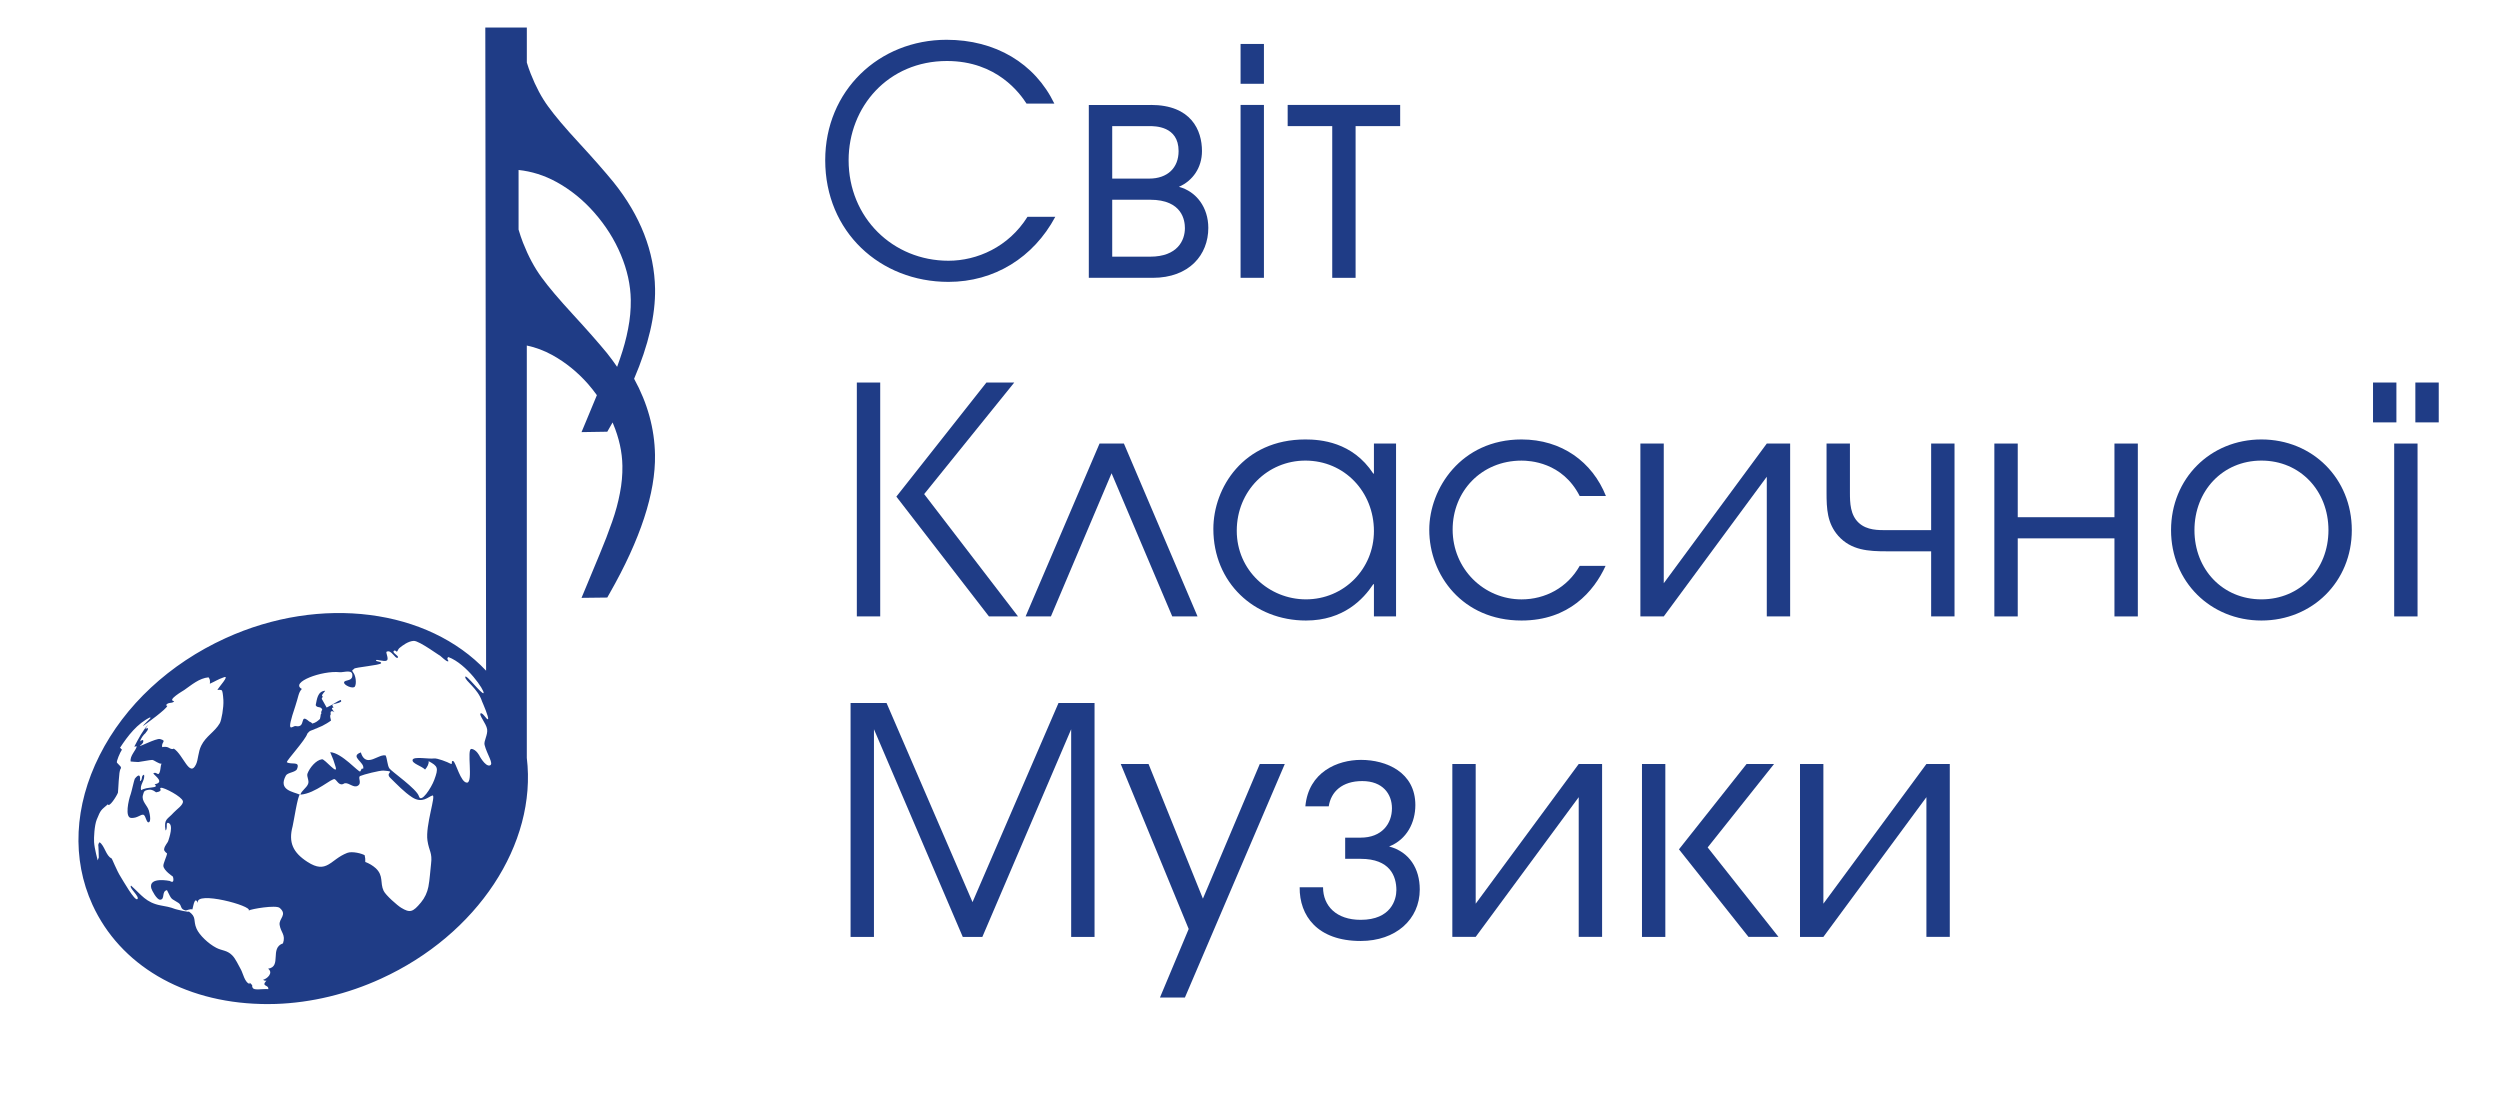 <svg width="105" height="46" viewBox="0 0 105 46" fill="none" xmlns="http://www.w3.org/2000/svg">
<g clip-path="url(#clip0_1_588)">
<g clip-path="url(#clip1_1_588)">
<path d="M27.513 12.133C27.487 10.569 26.899 9.059 25.761 7.643C25.388 7.189 24.905 6.639 24.325 6.01C23.729 5.365 23.306 4.864 23.027 4.478C22.752 4.106 22.504 3.642 22.29 3.097C22.232 2.951 22.177 2.793 22.127 2.627V1.156H20.383L20.416 28.169C17.983 25.583 13.484 24.971 9.469 26.805C7.117 27.879 5.239 29.626 4.182 31.725C3.112 33.848 3.006 36.077 3.884 38.001C5.041 40.526 7.682 42.083 10.947 42.167C11.035 42.169 11.119 42.172 11.21 42.172C11.32 42.172 11.439 42.169 11.583 42.166C13.07 42.117 14.598 41.749 16.005 41.103C20.046 39.258 22.561 35.447 22.126 31.831V14.512C22.494 14.589 22.853 14.723 23.196 14.912C23.752 15.219 24.259 15.629 24.701 16.131C24.827 16.277 24.951 16.433 25.069 16.597C24.905 16.991 24.759 17.346 24.629 17.658L24.424 18.149L25.506 18.132L25.604 17.961C25.646 17.888 25.687 17.815 25.728 17.743C25.736 17.761 25.744 17.779 25.751 17.797C26.002 18.395 26.133 18.991 26.141 19.57C26.147 19.939 26.113 20.324 26.036 20.713C25.963 21.099 25.859 21.489 25.713 21.905C25.561 22.344 25.384 22.804 25.186 23.276C24.974 23.787 24.789 24.234 24.628 24.62L24.424 25.11L25.505 25.097L25.603 24.923C26.898 22.654 27.54 20.695 27.51 19.101C27.492 18.006 27.197 16.933 26.633 15.908C27.236 14.497 27.532 13.227 27.513 12.133ZM11.885 39.621C11.315 39.819 11.846 40.599 11.261 40.685C11.501 40.868 11.201 41.119 11.053 41.148C11.091 41.189 11.138 41.199 11.192 41.183C10.949 41.449 11.293 41.345 11.269 41.543C10.962 41.527 10.679 41.607 10.612 41.487C10.549 41.364 10.669 41.44 10.49 41.273C10.471 41.291 10.475 41.308 10.5 41.325C10.283 41.294 10.203 40.866 10.118 40.72C10.008 40.531 9.898 40.265 9.746 40.117C9.528 39.902 9.329 39.936 9.082 39.807C8.75 39.635 8.375 39.276 8.256 39.007C8.099 38.652 8.279 38.52 7.914 38.271C8.035 38.353 7.388 38.192 7.356 38.179C7.136 38.092 6.947 38.065 6.745 38.027C6.131 37.908 5.946 37.591 5.505 37.196C5.391 37.275 5.879 37.657 5.772 37.762C5.663 37.867 5.153 36.958 5.075 36.837C4.893 36.553 4.711 36.062 4.683 36.05C4.454 35.955 4.39 35.506 4.182 35.376C4.145 35.414 4.127 35.46 4.127 35.512C4.137 35.474 4.149 36.014 4.149 36.014L4.103 36.135C4.103 36.135 3.966 35.633 3.951 35.369C3.94 35.197 3.963 34.67 4.063 34.422C4.236 33.996 4.239 34.035 4.531 33.779C4.578 33.932 4.884 33.466 4.953 33.295C4.966 33.263 4.994 32.317 5.058 32.33C5 32.345 5.138 32.27 5.052 32.18L4.911 32.032C4.881 31.982 5.038 31.604 5.129 31.473C5.088 31.495 5.078 31.414 5.04 31.408C5.371 30.901 5.763 30.389 6.322 30.118C6.274 30.174 6.283 30.18 6.35 30.131C6.332 30.164 6.006 30.453 6.006 30.494C6.126 30.41 7.017 29.767 7.027 29.643C6.993 29.639 6.993 29.616 6.966 29.634C7.044 29.461 7.252 29.57 7.314 29.447C6.984 29.415 7.714 29 7.739 28.98C8.047 28.766 8.366 28.485 8.758 28.448C8.754 28.46 8.845 28.505 8.813 28.717C9.062 28.605 9.14 28.538 9.404 28.445C9.667 28.35 9.182 28.862 9.13 28.982C9.19 28.966 9.25 28.969 9.308 28.989C9.295 29.005 9.352 28.913 9.382 29.401C9.401 29.717 9.3 30.254 9.234 30.371C9.02 30.743 8.651 30.912 8.453 31.315C8.318 31.587 8.329 31.9 8.233 32.103C7.963 32.678 7.7 31.697 7.298 31.44C7.246 31.491 7.131 31.431 7.131 31.431C7.131 31.431 7.016 31.331 6.814 31.38C6.758 31.163 7.031 31.123 6.722 31.04C6.558 30.996 5.789 31.413 5.886 31.311C6.001 31.238 6.041 31.16 6.006 31.077C5.886 31.115 5.917 31.104 5.874 31.146C5.927 30.998 6.012 30.872 6.133 30.77C6.056 30.825 6.263 30.649 6.205 30.578C6.103 30.594 6.046 30.697 6.218 30.44C5.982 30.697 5.83 30.998 5.629 31.381C5.652 31.33 5.699 31.371 5.744 31.338C5.72 31.513 5.445 31.739 5.488 31.983C5.574 31.987 5.736 32.009 5.81 32.005C5.885 32.001 6.313 31.913 6.395 31.917C6.475 31.921 6.692 32.105 6.782 32.07C6.742 32.18 6.749 32.268 6.721 32.385C6.653 32.659 6.57 32.373 6.438 32.486C6.534 32.608 6.916 32.858 6.494 32.941C6.721 33.126 6.147 33.026 5.933 33.19C5.846 32.98 6.106 32.77 6.049 32.537C5.904 32.585 6.011 32.753 5.876 32.81C5.913 32.534 5.828 32.493 5.662 32.707C5.638 32.737 5.524 33.261 5.492 33.346C5.392 33.614 5.238 34.333 5.505 34.353C5.772 34.373 5.914 34.189 6.023 34.22C6.131 34.251 6.15 34.612 6.267 34.526C6.383 34.439 6.214 33.897 6.249 34.04C6.2 33.843 5.924 33.639 6.006 33.387C6.049 33.254 6.03 33.199 6.259 33.168C6.411 33.148 6.553 33.278 6.553 33.278C6.908 33.222 6.637 33.103 6.765 33.086C6.893 33.07 7.636 33.458 7.681 33.646C7.718 33.802 7.407 34.002 7.296 34.127C7.029 34.428 6.874 34.381 6.953 34.881C7.036 34.816 6.984 34.658 7.015 34.57C7.031 34.584 7.039 34.579 7.039 34.556C7.328 34.584 7.091 35.236 7.073 35.299C7.04 35.416 6.915 35.505 6.893 35.666C6.88 35.759 7.017 35.838 7.017 35.846C7.006 35.959 6.851 36.27 6.861 36.371C6.883 36.569 7.257 36.812 7.257 36.812C7.257 36.812 7.298 36.899 7.278 36.993C7.257 37.086 7.132 37 7.132 37C7.132 37 6.232 36.811 6.352 37.303C6.374 37.39 6.585 37.791 6.723 37.788C6.944 37.781 6.772 37.435 7.013 37.385C7.238 37.848 7.173 37.706 7.496 37.923C7.649 38.025 7.55 38.189 7.798 38.239C7.833 38.245 7.975 38.165 8.081 38.195C8.133 37.984 8.185 37.642 8.312 37.922C8.18 37.393 10.626 38.051 10.445 38.242C10.545 38.178 11.592 37.997 11.748 38.133C12.082 38.423 11.708 38.571 11.744 38.843C11.791 39.167 12.009 39.253 11.885 39.621ZM20.569 32.149C20.375 32.199 20.122 31.72 20.134 31.739C20.159 31.781 20.007 31.465 19.798 31.455C19.59 31.445 19.885 32.863 19.616 32.871C19.346 32.88 19.146 32.004 19.034 31.965C18.922 31.927 19.037 32.14 18.918 32.074C18.799 32.006 18.363 31.837 18.231 31.855C18.008 31.887 17.372 31.759 17.33 31.912C17.288 32.064 17.693 32.163 17.854 32.321C17.946 32.213 18.024 32.073 18.001 31.968C18.394 32.181 18.428 32.248 18.238 32.758C18.114 33.091 17.683 33.755 17.596 33.446C17.509 33.136 16.437 32.397 16.352 32.27C16.269 32.143 16.27 31.904 16.199 31.73C16.058 31.703 15.967 31.763 15.814 31.823C15.661 31.883 15.304 32.103 15.155 31.601C14.659 31.782 15.354 32.018 15.25 32.294C15.171 32.239 15.184 32.344 15.128 32.401C15.071 32.46 14.356 31.614 13.869 31.592C14.013 31.926 14.002 31.914 14.091 32.193C14.225 32.613 13.641 31.873 13.526 31.889C13.268 31.923 13.006 32.248 12.916 32.486C12.866 32.618 13.001 32.779 12.939 32.928C12.868 33.1 12.658 33.213 12.617 33.375C13.254 33.333 13.952 32.65 14.065 32.728C14.179 32.806 14.248 33.043 14.482 32.895C14.675 32.873 14.853 33.112 15.033 32.998C15.215 32.884 15.01 32.647 15.129 32.592C15.263 32.53 15.953 32.355 16.105 32.365C16.679 32.407 16.144 32.429 16.394 32.673C16.679 32.951 16.973 33.265 17.307 33.484C17.742 33.768 17.995 33.454 18.162 33.411C18.33 33.367 17.858 34.671 17.954 35.308C18.022 35.758 18.163 35.809 18.105 36.278C18.068 36.575 18.052 36.934 17.992 37.246C17.946 37.483 17.839 37.712 17.684 37.899C17.338 38.318 17.218 38.349 16.847 38.125C16.691 38.031 16.2 37.601 16.112 37.414C15.951 37.071 16.121 36.788 15.782 36.466C15.652 36.351 15.506 36.263 15.342 36.204C15.348 36.108 15.338 36.015 15.317 35.921C15.209 35.851 14.794 35.74 14.583 35.822C13.867 36.098 13.734 36.733 12.909 36.197C12.306 35.806 12.107 35.383 12.29 34.703C12.329 34.556 12.508 33.376 12.597 33.376C12.299 33.247 11.674 33.187 12.006 32.575C12.079 32.44 12.416 32.442 12.475 32.298C12.618 31.947 12.241 32.134 12.047 32.014C12.032 31.938 12.828 31.083 12.909 30.811C12.955 30.755 12.995 30.702 13.079 30.677C13.146 30.655 13.21 30.628 13.273 30.598C13.284 30.594 13.297 30.594 13.307 30.589C13.318 30.585 13.325 30.578 13.335 30.573C13.466 30.526 13.601 30.458 13.729 30.379C13.791 30.343 13.849 30.301 13.903 30.263C13.885 30.176 13.849 30.081 13.879 30.013C13.885 30.012 13.889 30.016 13.893 30.016C13.883 29.967 13.879 29.921 13.895 29.886C13.903 29.884 13.906 29.886 13.911 29.886C13.911 29.88 13.911 29.874 13.916 29.87C13.984 29.866 14.041 29.888 14.082 29.963C14.032 29.874 13.911 29.782 13.949 29.73C13.971 29.726 13.99 29.719 14.01 29.717C13.975 29.669 13.947 29.627 13.968 29.597C13.971 29.597 13.975 29.595 13.98 29.595C13.981 29.59 13.982 29.585 13.986 29.581C14.122 29.546 14.234 29.526 14.302 29.483C14.315 29.474 14.325 29.468 14.331 29.456C14.329 29.438 14.327 29.419 14.32 29.398C14.175 29.439 14.005 29.584 13.719 29.717C13.65 29.59 13.582 29.469 13.512 29.347C13.52 29.318 13.534 29.291 13.557 29.266C13.545 29.249 13.534 29.23 13.522 29.211C13.544 29.138 13.614 29.084 13.656 29.019C13.655 29.018 13.655 29.016 13.654 29.011C13.334 29.039 13.314 29.364 13.259 29.616C13.319 29.754 13.479 29.645 13.534 29.805C13.508 29.841 13.497 29.88 13.486 29.921C13.492 29.933 13.498 29.939 13.502 29.952C13.488 29.969 13.48 29.99 13.47 30.011C13.463 30.073 13.456 30.136 13.437 30.197C13.337 30.29 13.249 30.358 13.117 30.39C13.1 30.371 13.084 30.352 13.058 30.337C13.036 30.323 13.012 30.312 12.987 30.303C12.551 29.919 12.88 30.594 12.419 30.495C12.284 30.466 11.974 30.926 12.405 29.652C12.535 29.266 12.531 29.087 12.678 28.936C12.163 28.657 13.528 28.154 14.262 28.232C14.445 28.251 14.853 28.077 14.794 28.418C14.759 28.612 14.476 28.545 14.451 28.658C14.427 28.773 14.83 28.954 14.905 28.834C14.981 28.713 14.944 28.387 14.841 28.253C14.739 28.119 14.838 28.146 14.874 28.086C14.912 28.026 15.978 27.938 16.006 27.856C16.034 27.774 15.792 27.799 15.792 27.734C15.792 27.669 16.134 27.811 16.244 27.741C16.354 27.67 16.166 27.374 16.249 27.369C16.433 27.274 16.599 27.683 16.699 27.626C16.798 27.568 16.485 27.439 16.53 27.353C16.566 27.284 16.651 27.351 16.656 27.371C16.71 27.366 16.697 27.28 16.791 27.205C16.892 27.123 17.147 26.922 17.383 26.917C17.618 26.912 18.549 27.608 18.468 27.526C18.526 27.566 18.735 27.783 18.813 27.778C18.891 27.773 18.714 27.668 18.832 27.596C19.608 27.885 20.367 29.015 20.31 29.108C20.252 29.202 19.549 28.268 19.54 28.433C19.531 28.598 20.072 28.917 20.246 29.46C20.289 29.56 20.541 30.136 20.498 30.201C20.454 30.266 20.28 29.91 20.187 29.962C20.094 30.015 20.422 30.388 20.459 30.624C20.496 30.858 20.312 31.125 20.351 31.281C20.449 31.683 20.763 32.099 20.569 32.149ZM26.38 13.812C26.302 14.224 26.188 14.637 26.044 15.053C26.004 15.168 25.963 15.285 25.919 15.408C25.787 15.214 25.646 15.022 25.493 14.83C25.129 14.388 24.654 13.849 24.069 13.213C23.481 12.573 23.038 12.054 22.747 11.651C22.451 11.25 22.19 10.763 21.966 10.193C21.9 10.021 21.836 9.839 21.78 9.643V7.139C22.32 7.197 22.852 7.359 23.367 7.641C23.96 7.965 24.496 8.399 24.966 8.936C25.437 9.473 25.807 10.057 26.075 10.696C26.342 11.334 26.484 11.967 26.493 12.6C26.498 12.997 26.461 13.401 26.38 13.812Z" fill="#1F3C86"/>
<path d="M43.116 4.354C42.85 3.942 41.881 2.562 39.771 2.562C37.301 2.562 35.642 4.487 35.642 6.73C35.642 9.146 37.501 10.951 39.836 10.951C41.031 10.951 42.358 10.379 43.155 9.105H44.323C43.406 10.818 41.761 11.839 39.836 11.839C36.956 11.839 34.659 9.729 34.659 6.729C34.659 3.808 36.915 1.671 39.757 1.671C41.801 1.671 43.46 2.652 44.283 4.352H43.116V4.354Z" fill="#1F3C86"/>
<path d="M48.333 4.407C50.032 4.407 50.483 5.47 50.483 6.345C50.483 7.035 50.098 7.593 49.514 7.846C50.257 8.045 50.749 8.722 50.749 9.572C50.749 10.7 49.952 11.669 48.412 11.669H45.73V4.409H48.333V4.407ZM46.713 7.501H48.266C49.036 7.501 49.501 7.05 49.501 6.345C49.501 5.283 48.492 5.297 48.266 5.297H46.713V7.501ZM46.713 10.78H48.306C49.461 10.78 49.766 10.089 49.766 9.584C49.766 9.279 49.672 8.389 48.306 8.389H46.713V10.78Z" fill="#1F3C86"/>
<path d="M52.104 1.846H53.085V3.519H52.104V1.846ZM52.104 4.407H53.085V11.668H52.104V4.407Z" fill="#1F3C86"/>
<path d="M58.807 4.407V5.297H56.935V11.669H55.954V5.297H54.082V4.407H58.807Z" fill="#1F3C86"/>
<path d="M36.969 16.066V25.89H35.987V16.066H36.969ZM41.43 16.066H42.599L38.815 20.752L42.757 25.89H41.536L37.647 20.858L41.43 16.066Z" fill="#1F3C86"/>
<path d="M50.297 25.89H49.235L46.686 19.877L44.138 25.89H43.075L46.181 18.629H47.204L50.297 25.89Z" fill="#1F3C86"/>
<path d="M58.634 25.89H57.705V24.536H57.678C57.266 25.16 56.431 26.062 54.85 26.062C52.674 26.062 50.961 24.47 50.961 22.213C50.961 20.488 52.221 18.457 54.824 18.457C55.447 18.457 56.801 18.55 57.678 19.89H57.705V18.629H58.634V25.89ZM51.944 22.293C51.944 23.952 53.297 25.173 54.85 25.173C56.443 25.173 57.705 23.898 57.705 22.305C57.705 20.659 56.47 19.345 54.825 19.345C53.245 19.345 51.944 20.607 51.944 22.293Z" fill="#1F3C86"/>
<path d="M67.435 23.765C66.944 24.84 65.895 26.062 63.904 26.062C61.422 26.062 60.029 24.151 60.029 22.253C60.029 20.515 61.37 18.457 63.904 18.457C65.591 18.457 66.878 19.399 67.449 20.833H66.347C65.617 19.4 64.237 19.346 63.904 19.346C62.218 19.346 61.011 20.634 61.011 22.24C61.011 23.899 62.325 25.174 63.904 25.174C64.9 25.174 65.829 24.683 66.347 23.767H67.435V23.765Z" fill="#1F3C86"/>
<path d="M69.878 18.629V24.496L74.205 18.629H75.186V25.89H74.205V20.023L69.878 25.89H68.896V18.629H69.878Z" fill="#1F3C86"/>
<path d="M82.09 25.89H81.108V23.155H79.237C78.48 23.155 77.751 23.116 77.206 22.505C76.742 21.974 76.715 21.376 76.715 20.686V18.628H77.697V20.686C77.697 21.124 77.71 21.628 78.069 21.96C78.414 22.279 78.905 22.266 79.237 22.266H81.108V18.629H82.09V25.89Z" fill="#1F3C86"/>
<path d="M84.745 18.629V21.723H88.807V18.629H89.789V25.89H88.807V22.611H84.745V25.89H83.763V18.629H84.745Z" fill="#1F3C86"/>
<path d="M98.776 22.266C98.776 24.43 97.117 26.062 94.98 26.062C92.843 26.062 91.184 24.43 91.184 22.266C91.184 20.102 92.83 18.457 94.98 18.457C97.131 18.457 98.776 20.102 98.776 22.266ZM92.167 22.266C92.167 23.912 93.348 25.173 94.98 25.173C96.612 25.173 97.795 23.912 97.795 22.266C97.795 20.619 96.614 19.345 94.98 19.345C93.348 19.345 92.167 20.619 92.167 22.266Z" fill="#1F3C86"/>
<path d="M100.649 16.066V17.74H99.667V16.066H100.649ZM100.556 18.629H101.537V25.89H100.556V18.629ZM102.427 16.066V17.74H101.445V16.066H102.427Z" fill="#1F3C86"/>
<path d="M35.722 29.526H37.235L40.846 37.889L44.457 29.526H45.971V39.35H44.989V30.628L41.259 39.35H40.436L36.706 30.628V39.35H35.724V29.526H35.722Z" fill="#1F3C86"/>
<path d="M53.961 32.088L49.766 41.897H48.718L49.925 39.017L47.071 32.088H48.239L50.522 37.743L52.911 32.088H53.961Z" fill="#1F3C86"/>
<path d="M54.825 33.867C54.958 32.42 56.179 31.915 57.162 31.915C58.224 31.915 59.445 32.433 59.445 33.814C59.445 34.544 59.087 35.261 58.343 35.552C59.193 35.778 59.63 36.481 59.63 37.357C59.63 38.617 58.621 39.521 57.148 39.521C55.329 39.521 54.572 38.459 54.586 37.265H55.568C55.568 38.048 56.125 38.633 57.148 38.633C58.435 38.633 58.648 37.77 58.648 37.385C58.648 36.801 58.382 36.071 57.148 36.071H56.497V35.181H57.148C58.037 35.181 58.462 34.597 58.462 33.947C58.462 33.35 58.077 32.805 57.214 32.805C56.364 32.805 55.9 33.256 55.807 33.867H54.825Z" fill="#1F3C86"/>
<path d="M61.979 32.088V37.955L66.306 32.088H67.288V39.348H66.306V33.481L61.979 39.348H60.998V32.088H61.979Z" fill="#1F3C86"/>
<path d="M68.963 39.35V32.089H69.944V39.35H68.963ZM70.516 35.672L73.356 32.088H74.51L71.722 35.592L74.695 39.348H73.435L70.516 35.672Z" fill="#1F3C86"/>
<path d="M76.582 32.088V37.955L80.909 32.088H81.891V39.348H80.909V33.481L76.582 39.35H75.6V32.089H76.582V32.088Z" fill="#1F3C86"/>
</g>
</g>
<defs>
<clipPath id="clip0_1_588">
<rect width="104.84" height="45.98" fill="white"/>
</clipPath>
<clipPath id="clip1_1_588">
<rect width="104.84" height="45.98" fill="white"/>
</clipPath>
</defs>
</svg>
